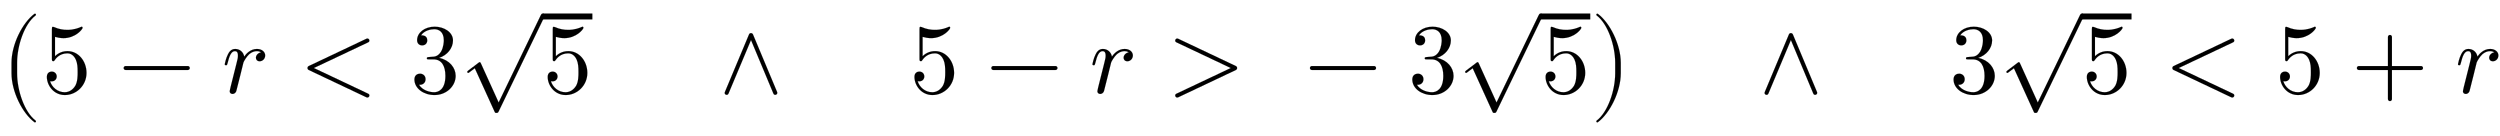 <svg xmlns:xlink="http://www.w3.org/1999/xlink" width="58.467ex" height="3.176ex" style="vertical-align: -1.005ex;" viewBox="0 -934.9 25173.2 1367.4" role="img" focusable="false" xmlns="http://www.w3.org/2000/svg" aria-labelledby="MathJax-SVG-1-Title">
<defs aria-hidden="true">
<path stroke-width="1" id="E1-LATINMODERNMAIN-28" d="M332 -238c0 -5 -5 -10 -10 -10c-2 0 -4 1 -6 2c-110 83 -215 283 -215 454v84c0 171 105 371 215 454c2 1 4 2 6 2c5 0 10 -5 10 -10c0 -3 -2 -6 -4 -8c-104 -78 -173 -278 -173 -438v-84c0 -160 69 -360 173 -438c2 -2 4 -5 4 -8Z"></path>
<path stroke-width="1" id="E1-LATINMODERNMAIN-35" d="M449 201c0 -127 -102 -223 -218 -223c-112 0 -181 97 -181 183c0 46 35 53 49 53c33 0 50 -25 50 -49s-17 -49 -50 -49c-11 0 -14 1 -17 2c17 -59 74 -112 147 -112c46 0 83 26 107 65c24 42 24 102 24 137c0 50 -2 89 -18 126c-8 18 -33 64 -85 64 c-81 0 -118 -54 -129 -70c-4 -6 -6 -9 -13 -9c-14 0 -14 8 -14 26v296c0 16 0 24 10 24c0 0 4 0 12 -3c47 -21 93 -28 133 -28c67 0 116 20 136 29c5 3 8 3 8 3c7 0 10 -5 10 -11c0 -13 -70 -104 -193 -104c-32 0 -65 7 -85 13v-195c36 35 79 51 127 51 c108 0 190 -100 190 -219Z"></path>
<path stroke-width="1" id="E1-LATINMODERNMAIN-2212" d="M722 250c0 -11 -9 -20 -20 -20h-626c-11 0 -20 9 -20 20s9 20 20 20h626c11 0 20 -9 20 -20Z"></path>
<path stroke-width="1" id="E1-LATINMODERNNORMAL-1D45F" d="M436 377c0 -36 -28 -59 -55 -59s-38 19 -38 35c0 26 22 50 52 55c0 0 -16 12 -42 12c-43 0 -72 -26 -80 -33c-24 -22 -52 -69 -56 -82l-32 -130c-4 -18 -38 -154 -40 -158c-7 -20 -25 -28 -37 -28c-15 0 -29 9 -29 27c0 5 6 28 9 43l58 231c13 52 16 63 16 84 c0 38 -14 46 -31 46c-36 0 -56 -48 -73 -119c-6 -22 -7 -23 -17 -23c0 0 -12 0 -12 10c0 3 13 63 31 97c9 18 28 57 74 57c47 0 83 -32 91 -77c19 28 63 77 128 77c51 0 83 -30 83 -65Z"></path>
<path stroke-width="1" id="E1-LATINMODERNMAIN-3C" d="M689 -9c24 -11 7 -47 -18 -36l-581 275c-17 8 -17 32 0 40l581 275c25 11 42 -25 18 -36l-548 -259Z"></path>
<path stroke-width="1" id="E1-LATINMODERNMAIN-33" d="M457 171c0 -102 -91 -193 -213 -193c-109 0 -202 66 -202 157c0 44 32 58 56 58c29 0 56 -20 56 -56c0 -38 -31 -60 -66 -55c35 -59 110 -76 153 -76c44 0 113 29 113 165c0 98 -37 166 -119 166h-44c-17 0 -24 0 -24 11c0 10 7 11 15 12c7 0 31 2 39 3c25 1 59 4 89 52 c26 44 28 102 28 114c0 90 -55 112 -96 112c-36 0 -102 -13 -133 -62c15 0 62 0 62 -50c0 -29 -20 -51 -51 -51c-29 0 -51 19 -51 52c0 76 76 136 177 136c96 0 184 -56 184 -138c0 -79 -58 -149 -140 -176c104 -21 167 -99 167 -181Z"></path>
<path stroke-width="1" id="E1-LATINMODERNMAIN-221A" d="M853 20c0 -5 -1 -6 -6 -17l-456 -944c-7 -15 -9 -19 -25 -19c-11 0 -13 1 -19 15l-198 435l-52 -39c-9 -8 -11 -8 -14 -8c-6 0 -10 4 -10 11c0 4 1 5 12 14l99 75c9 8 11 8 14 8c7 0 9 -6 13 -14l178 -392l423 876c6 12 9 19 21 19s20 -9 20 -20Z"></path>
<path stroke-width="1" id="E1-LATINMODERNMAIN-2227" d="M597 8c10 -25 -27 -40 -37 -16l-226 540l-227 -540c-10 -24 -47 -9 -36 16l243 580c7 18 32 18 40 0Z"></path>
<path stroke-width="1" id="E1-LATINMODERNMAIN-3E" d="M688 230l-581 -275c-25 -11 -42 25 -18 36l548 259l-548 259c-24 11 -7 47 18 36l581 -275c17 -8 17 -32 0 -40Z"></path>
<path stroke-width="1" id="E1-LATINMODERNMAIN-29" d="M288 208c0 -171 -105 -371 -215 -454c-2 -1 -4 -2 -6 -2c-5 0 -10 5 -10 10c0 3 2 6 4 8c104 78 173 278 173 438v84c0 160 -69 360 -173 438c-2 2 -4 5 -4 8c0 5 5 10 10 10c2 0 4 -1 6 -2c110 -83 215 -283 215 -454v-84Z"></path>
<path stroke-width="1" id="E1-LATINMODERNSIZE1-28" d="M362 -287c0 -6 -4 -10 -10 -10c-2 0 -5 0 -6 2c-119 89 -230 306 -230 493v104c0 187 111 404 230 493c1 2 4 2 6 2c6 0 10 -4 10 -10c0 -3 -1 -6 -4 -8c-111 -84 -186 -301 -186 -477v-104c0 -176 75 -393 186 -477c3 -2 4 -5 4 -8Z"></path>
<path stroke-width="1" id="E1-LATINMODERNSIZE1-29" d="M306 198c0 -187 -111 -404 -230 -493c-1 -2 -4 -2 -6 -2c-6 0 -10 4 -10 10c0 3 1 6 4 8c111 84 186 301 186 477v104c0 176 -75 393 -186 477c-3 2 -4 5 -4 8c0 6 4 10 10 10c2 0 5 0 6 -2c119 -89 230 -306 230 -493v-104Z"></path>
<path stroke-width="1" id="E1-LATINMODERNMAIN-2B" d="M722 250c0 -11 -9 -20 -20 -20h-293v-293c0 -11 -9 -20 -20 -20s-20 9 -20 20v293h-293c-11 0 -20 9 -20 20s9 20 20 20h293v293c0 11 9 20 20 20s20 -9 20 -20v-293h293c11 0 20 -9 20 -20Z"></path>
</defs>
<g stroke="currentColor" fill="currentColor" stroke-width="0" transform="matrix(1 0 0 -1 0 0)" aria-hidden="true">
 <use xlink:href="#E1-LATINMODERNSIZE1-28"></use>
 <use xlink:href="#E1-LATINMODERNMAIN-35" x="422" y="0"></use>
 <use xlink:href="#E1-LATINMODERNMAIN-2212" x="1189" y="0"></use>
 <use xlink:href="#E1-LATINMODERNNORMAL-1D45F" x="2234" y="0"></use>
 <use xlink:href="#E1-LATINMODERNMAIN-3C" x="3019" y="0"></use>
 <use xlink:href="#E1-LATINMODERNMAIN-33" x="4131" y="0"></use>
<g transform="translate(4632,0)">
 <use xlink:href="#E1-LATINMODERNMAIN-221A" x="0" y="758"></use>
<rect stroke="none" width="500" height="60" x="833" y="739"></rect>
 <use xlink:href="#E1-LATINMODERNMAIN-35" x="833" y="0"></use>
</g>
 <use xlink:href="#E1-LATINMODERNMAIN-2227" x="7228" y="0"></use>
 <use xlink:href="#E1-LATINMODERNMAIN-35" x="9158" y="0"></use>
 <use xlink:href="#E1-LATINMODERNMAIN-2212" x="9926" y="0"></use>
 <use xlink:href="#E1-LATINMODERNNORMAL-1D45F" x="10971" y="0"></use>
 <use xlink:href="#E1-LATINMODERNMAIN-3E" x="11756" y="0"></use>
 <use xlink:href="#E1-LATINMODERNMAIN-2212" x="13134" y="0"></use>
 <use xlink:href="#E1-LATINMODERNMAIN-33" x="14179" y="0"></use>
<g transform="translate(14680,0)">
 <use xlink:href="#E1-LATINMODERNMAIN-221A" x="0" y="758"></use>
<rect stroke="none" width="500" height="60" x="833" y="739"></rect>
 <use xlink:href="#E1-LATINMODERNMAIN-35" x="833" y="0"></use>
</g>
 <use xlink:href="#E1-LATINMODERNSIZE1-29" x="16014" y="0"></use>
 <use xlink:href="#E1-LATINMODERNMAIN-2227" x="17699" y="0"></use>
 <use xlink:href="#E1-LATINMODERNMAIN-33" x="19629" y="0"></use>
<g transform="translate(20130,0)">
 <use xlink:href="#E1-LATINMODERNMAIN-221A" x="0" y="758"></use>
<rect stroke="none" width="500" height="60" x="833" y="739"></rect>
 <use xlink:href="#E1-LATINMODERNMAIN-35" x="833" y="0"></use>
</g>
 <use xlink:href="#E1-LATINMODERNMAIN-3C" x="21797" y="0"></use>
 <use xlink:href="#E1-LATINMODERNMAIN-35" x="22909" y="0"></use>
 <use xlink:href="#E1-LATINMODERNMAIN-2B" x="23676" y="0"></use>
 <use xlink:href="#E1-LATINMODERNNORMAL-1D45F" x="24721" y="0"></use>
</g>
</svg>